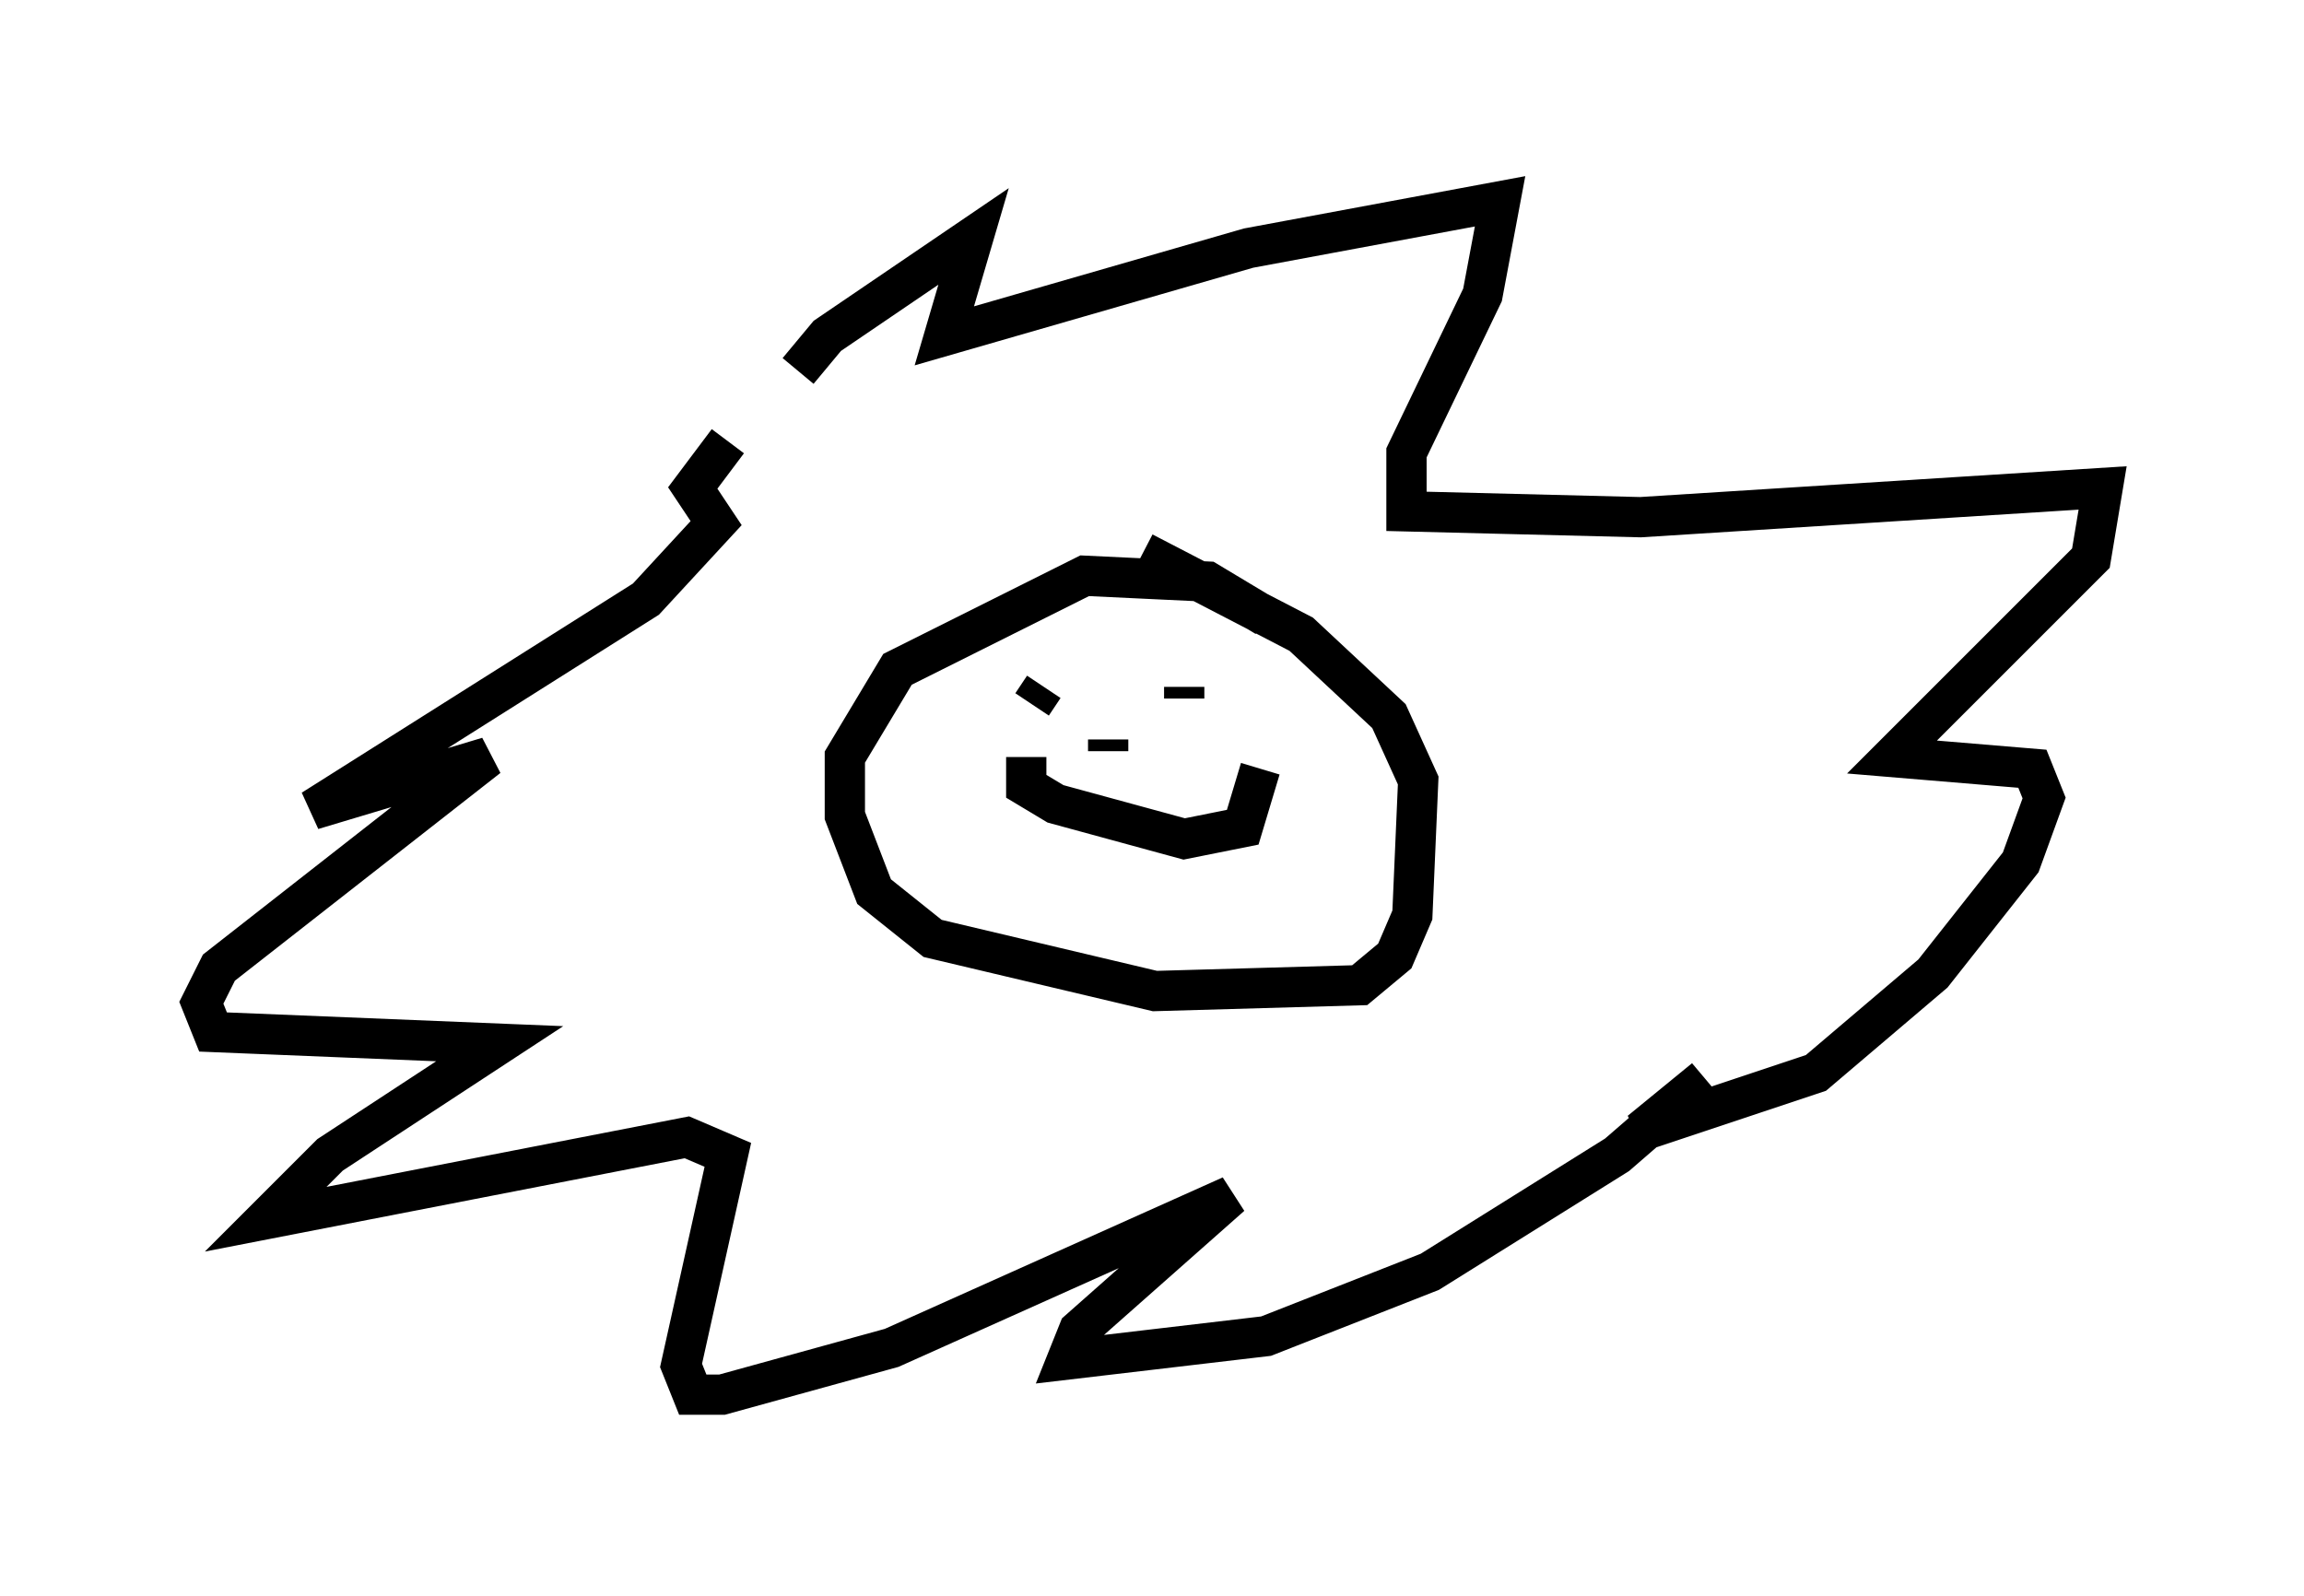 <?xml version="1.0" encoding="utf-8" ?>
<svg baseProfile="full" height="39.631" version="1.1" width="57.207" xmlns="http://www.w3.org/2000/svg" xmlns:ev="http://www.w3.org/2001/xml-events" xmlns:xlink="http://www.w3.org/1999/xlink"><defs /><rect fill="white" height="39.631" width="57.207" x="0" y="0" /><path d="M19.525, 10.665 m0.291, -1.453 l0.726, -0.872 3.631, -2.469 l-0.726, 2.469 7.553, -2.179 l6.246, -1.162 -0.436, 2.324 l-1.888, 3.922 0.0, 1.453 l5.81, 0.145 11.475, -0.726 l-0.291, 1.743 -4.939, 4.939 l3.486, 0.291 0.291, 0.726 l-0.581, 1.598 -2.179, 2.76 l-2.905, 2.469 -4.358, 1.453 l1.598, -1.307 -2.179, 1.888 l-4.648, 2.905 -4.067, 1.598 l-4.939, 0.581 0.291, -0.726 l3.777, -3.341 -8.425, 3.777 l-4.212, 1.162 -0.726, 0.0 l-0.291, -0.726 1.162, -5.229 l-1.017, -0.436 -10.458, 2.034 l1.598, -1.598 4.212, -2.76 l-7.117, -0.291 -0.291, -0.726 l0.436, -0.872 6.682, -5.229 l-4.358, 1.307 8.279, -5.229 l1.743, -1.888 -0.581, -0.872 l0.872, -1.162 m13.363, 4.358 l-1.453, -0.872 -3.05, -0.145 l-4.648, 2.324 -1.307, 2.179 l0.0, 1.453 0.726, 1.888 l1.453, 1.162 5.52, 1.307 l5.084, -0.145 0.872, -0.726 l0.436, -1.017 0.145, -3.341 l-0.726, -1.598 -2.179, -2.034 l-3.922, -2.034 m1.017, 3.341 l0.0, 0.291 m-3.486, -0.291 l-0.291, 0.436 m-0.145, 1.307 l0.0, 0.726 0.726, 0.436 l3.196, 0.872 1.453, -0.291 l0.436, -1.453 m-3.777, -0.726 l0.0, 0.291 " fill="none" stroke="black" stroke-width="1" /></svg>
